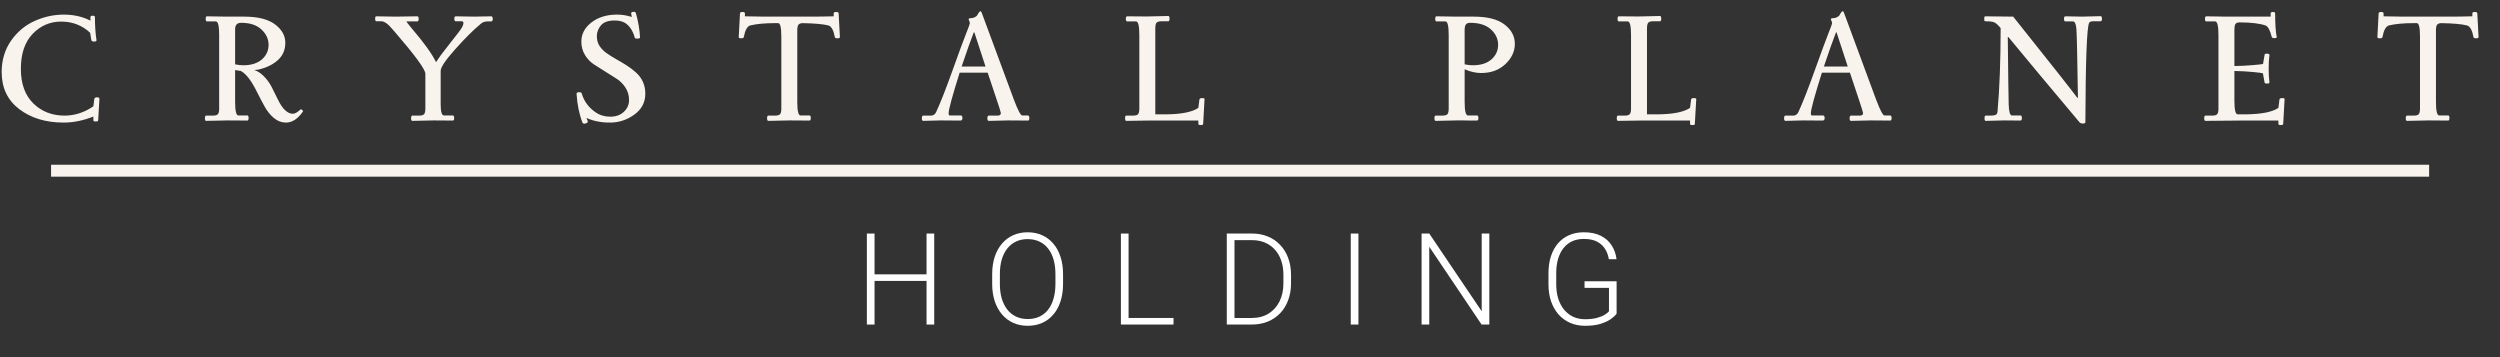 <svg width="126" height="18" viewBox="0 0 126 18" fill="none" xmlns="http://www.w3.org/2000/svg">
<rect x="0" y="0" width="126" height="18" fill="#333333" stroke="none"/>
<path d="M4.706 5.358L4.753 4.991C4.763 4.934 4.809 4.905 4.89 4.905C4.97 4.905 5.011 4.929 5.011 4.976L4.948 6.061C4.948 6.103 4.908 6.123 4.827 6.123C4.746 6.123 4.706 6.103 4.706 6.061V5.874C4.196 6.077 3.696 6.178 3.207 6.178C2.312 6.178 1.567 5.953 0.974 5.503C0.381 5.052 0.084 4.429 0.084 3.633C0.084 3.034 0.24 2.51 0.552 2.059C0.865 1.609 1.26 1.276 1.739 1.06C2.218 0.844 2.709 0.736 3.211 0.736C3.713 0.736 4.162 0.838 4.558 1.041V0.861C4.558 0.814 4.595 0.791 4.671 0.791C4.746 0.791 4.784 0.814 4.784 0.861C4.784 1.283 4.81 1.668 4.862 2.017C4.873 2.069 4.834 2.095 4.745 2.095C4.657 2.095 4.61 2.069 4.604 2.017L4.542 1.65C4.136 1.275 3.651 1.088 3.086 1.088C2.521 1.088 2.041 1.294 1.645 1.708C1.25 2.122 1.052 2.708 1.052 3.465C1.052 4.222 1.262 4.805 1.681 5.214C2.1 5.622 2.624 5.827 3.254 5.827C3.764 5.827 4.248 5.671 4.706 5.358ZM10.429 0.822L11.413 0.838H12.31C12.998 0.838 13.514 0.968 13.86 1.228C14.207 1.488 14.38 1.798 14.38 2.157C14.38 2.516 14.252 2.809 13.997 3.036C13.742 3.262 13.417 3.419 13.021 3.508C12.594 3.555 12.333 3.578 12.236 3.578C12.14 3.578 12.011 3.563 11.85 3.531V5.132C11.85 5.59 11.905 5.819 12.014 5.819H12.467C12.508 5.819 12.529 5.862 12.529 5.948C12.529 6.034 12.508 6.076 12.467 6.076L11.483 6.069L10.39 6.092C10.348 6.092 10.328 6.048 10.328 5.959C10.328 5.871 10.348 5.827 10.39 5.827H10.726C10.856 5.827 10.942 5.802 10.983 5.753C11.025 5.703 11.046 5.608 11.046 5.467V1.767C11.046 1.309 10.991 1.08 10.882 1.08H10.429C10.387 1.08 10.367 1.037 10.367 0.951C10.367 0.865 10.387 0.822 10.429 0.822ZM12.264 3.289C12.665 3.289 12.977 3.19 13.201 2.993C13.425 2.795 13.536 2.55 13.536 2.259C13.536 1.967 13.417 1.71 13.177 1.486C12.938 1.262 12.597 1.15 12.154 1.15C11.951 1.15 11.85 1.257 11.85 1.47V3.242C11.991 3.274 12.128 3.289 12.264 3.289ZM15.129 5.53C15.16 5.504 15.192 5.505 15.223 5.534C15.254 5.563 15.27 5.583 15.27 5.596C15.27 5.609 15.267 5.621 15.262 5.631C15.007 5.996 14.723 6.178 14.411 6.178C14.192 6.178 13.992 6.103 13.81 5.952C13.627 5.801 13.473 5.611 13.345 5.382C13.217 5.153 13.094 4.918 12.974 4.679C12.678 4.07 12.394 3.7 12.123 3.57L12.623 3.477C12.862 3.518 13.072 3.625 13.251 3.797C13.431 3.968 13.575 4.16 13.685 4.371C13.794 4.581 13.898 4.791 13.997 4.999C14.231 5.488 14.486 5.733 14.762 5.733C14.861 5.733 14.983 5.665 15.129 5.53ZM22.827 6.076L21.859 6.069L20.782 6.092C20.74 6.092 20.719 6.048 20.719 5.959C20.719 5.871 20.74 5.827 20.782 5.827H21.117C21.248 5.827 21.334 5.802 21.375 5.753C21.417 5.703 21.438 5.608 21.438 5.467V3.719C21.443 3.505 20.92 2.79 19.868 1.572C19.697 1.369 19.564 1.235 19.47 1.169C19.376 1.104 19.291 1.072 19.212 1.072H18.963C18.926 1.072 18.908 1.03 18.908 0.947C18.908 0.864 18.926 0.822 18.963 0.822L19.931 0.838L21.032 0.822C21.078 0.822 21.102 0.865 21.102 0.951C21.102 1.037 21.078 1.08 21.032 1.08H20.485C20.485 1.101 20.579 1.223 20.766 1.447C21.37 2.154 21.771 2.711 21.968 3.117H21.992C22.101 2.93 22.334 2.614 22.691 2.169C23.047 1.724 23.248 1.457 23.292 1.369C23.336 1.28 23.358 1.212 23.358 1.166C23.358 1.103 23.33 1.072 23.272 1.072H22.968C22.921 1.072 22.898 1.03 22.898 0.947C22.898 0.864 22.921 0.822 22.968 0.822L23.889 0.838L24.756 0.822C24.808 0.822 24.834 0.865 24.834 0.951C24.834 1.037 24.808 1.08 24.756 1.08H24.561C24.43 1.08 24.319 1.121 24.225 1.205C23.845 1.522 23.414 1.952 22.933 2.493C22.451 3.034 22.21 3.393 22.21 3.57V5.257C22.21 5.631 22.265 5.819 22.375 5.819H22.827C22.869 5.819 22.89 5.862 22.89 5.948C22.89 6.034 22.869 6.076 22.827 6.076ZM32.524 4.722C32.524 5.157 32.34 5.508 31.97 5.776C31.6 6.044 31.192 6.178 30.744 6.178C30.297 6.178 29.901 6.1 29.557 5.944L29.62 6.1C29.636 6.131 29.624 6.161 29.585 6.19C29.546 6.218 29.503 6.233 29.456 6.233C29.409 6.233 29.378 6.22 29.362 6.194C29.196 5.772 29.094 5.283 29.058 4.726C29.058 4.674 29.099 4.648 29.183 4.648C29.266 4.648 29.31 4.666 29.316 4.702C29.43 5.098 29.662 5.415 30.01 5.655C30.224 5.806 30.472 5.881 30.756 5.881C31.04 5.881 31.269 5.799 31.443 5.635C31.617 5.471 31.704 5.274 31.704 5.042C31.704 4.81 31.645 4.602 31.525 4.417C31.405 4.233 31.257 4.083 31.08 3.969C30.903 3.854 30.71 3.733 30.502 3.605C30.294 3.478 30.101 3.356 29.924 3.239C29.747 3.121 29.599 2.964 29.479 2.766C29.36 2.568 29.3 2.345 29.3 2.095C29.3 1.715 29.47 1.393 29.811 1.13C30.152 0.868 30.58 0.736 31.096 0.736C31.33 0.736 31.548 0.767 31.751 0.83L31.845 0.853C31.824 0.77 31.812 0.713 31.81 0.682C31.807 0.65 31.818 0.628 31.841 0.615C31.865 0.602 31.901 0.596 31.951 0.596C32 0.596 32.032 0.616 32.048 0.658C32.168 1.08 32.238 1.494 32.259 1.9C32.243 1.931 32.2 1.946 32.13 1.946C32.06 1.946 32.017 1.939 32.001 1.923C31.944 1.71 31.863 1.534 31.759 1.396C31.655 1.258 31.541 1.163 31.416 1.111C31.291 1.059 31.145 1.033 30.978 1.033C30.656 1.033 30.425 1.115 30.287 1.279C30.149 1.443 30.081 1.622 30.081 1.818C30.081 2.013 30.126 2.179 30.217 2.317C30.308 2.455 30.425 2.575 30.569 2.676C30.712 2.778 30.869 2.877 31.041 2.973C31.213 3.069 31.386 3.172 31.56 3.281C31.734 3.391 31.895 3.51 32.04 3.641C32.363 3.927 32.524 4.287 32.524 4.722ZM42.268 0.674L42.331 1.868C42.331 1.91 42.289 1.931 42.206 1.931C42.122 1.931 42.078 1.907 42.073 1.86C42.011 1.522 41.904 1.33 41.753 1.283C41.487 1.215 41.053 1.176 40.449 1.166C40.345 1.171 40.275 1.199 40.238 1.251C40.202 1.303 40.183 1.395 40.183 1.525V5.132C40.183 5.59 40.238 5.819 40.347 5.819H40.8C40.842 5.819 40.863 5.862 40.863 5.948C40.863 6.034 40.842 6.076 40.8 6.076L39.817 6.069L38.724 6.092C38.682 6.092 38.661 6.048 38.661 5.959C38.661 5.871 38.682 5.827 38.724 5.827H39.059C39.189 5.827 39.275 5.802 39.317 5.753C39.358 5.703 39.379 5.608 39.379 5.467V1.853C39.379 1.395 39.327 1.166 39.223 1.166H39.059C38.544 1.166 38.127 1.205 37.81 1.283C37.659 1.33 37.552 1.522 37.49 1.86C37.485 1.907 37.44 1.931 37.357 1.931C37.274 1.931 37.232 1.91 37.232 1.868L37.295 0.674C37.295 0.627 37.336 0.603 37.42 0.603C37.503 0.603 37.544 0.627 37.544 0.674V0.822C37.898 0.832 38.224 0.838 38.521 0.838H40.855C41.277 0.838 41.664 0.832 42.018 0.822V0.674C42.018 0.627 42.06 0.603 42.143 0.603C42.227 0.603 42.268 0.627 42.268 0.674ZM51.817 6.076L50.825 6.069L49.834 6.092C49.787 6.092 49.763 6.048 49.763 5.959C49.763 5.871 49.787 5.827 49.834 5.827H50.279C50.388 5.827 50.443 5.782 50.443 5.694C50.443 5.658 50.344 5.347 50.146 4.761C49.948 4.175 49.826 3.81 49.779 3.664H48.366C47.996 4.84 47.811 5.52 47.811 5.702C47.811 5.78 47.827 5.819 47.858 5.819H48.42C48.478 5.819 48.506 5.862 48.506 5.948C48.506 6.034 48.472 6.076 48.405 6.076L47.398 6.069L46.531 6.092C46.484 6.092 46.461 6.048 46.461 5.959C46.461 5.871 46.484 5.827 46.531 5.827H46.921C47.036 5.827 47.122 5.769 47.179 5.655C47.398 5.181 47.675 4.476 48.011 3.539C48.346 2.602 48.575 1.982 48.698 1.677C48.82 1.373 48.881 1.203 48.881 1.169C48.881 1.136 48.871 1.098 48.85 1.056C48.829 1.015 48.819 0.989 48.819 0.978C48.819 0.937 48.856 0.916 48.932 0.916C49.007 0.916 49.078 0.898 49.143 0.861C49.208 0.825 49.251 0.783 49.271 0.736C49.329 0.622 49.381 0.564 49.428 0.564C49.448 0.564 49.485 0.643 49.537 0.799L51.106 5.038C51.304 5.559 51.442 5.819 51.52 5.819H51.801C51.853 5.819 51.879 5.862 51.879 5.948C51.879 6.034 51.858 6.076 51.817 6.076ZM49.108 1.634H49.076C48.915 2.05 48.712 2.623 48.467 3.352H49.67C49.321 2.295 49.133 1.723 49.108 1.634ZM57.789 0.83L58.883 0.806C58.924 0.806 58.945 0.851 58.945 0.939C58.945 1.028 58.924 1.072 58.883 1.072H58.547C58.417 1.072 58.331 1.097 58.289 1.146C58.248 1.196 58.227 1.291 58.227 1.431V5.764H58.68C59.507 5.764 60.08 5.655 60.397 5.436L60.452 5.007C60.462 4.965 60.508 4.944 60.589 4.944C60.669 4.944 60.709 4.96 60.709 4.991L60.639 6.248C60.639 6.285 60.599 6.303 60.518 6.303C60.438 6.303 60.397 6.285 60.397 6.248V6.076H57.86L56.767 6.092C56.725 6.092 56.704 6.048 56.704 5.959C56.704 5.871 56.725 5.827 56.767 5.827H57.102C57.233 5.827 57.318 5.802 57.36 5.753C57.402 5.703 57.422 5.608 57.422 5.467V1.767C57.422 1.309 57.368 1.08 57.258 1.08H56.806C56.764 1.08 56.743 1.037 56.743 0.951C56.743 0.865 56.764 0.822 56.806 0.822C56.806 0.822 57.134 0.825 57.789 0.83ZM72.397 0.822L73.381 0.838H74.279C74.966 0.838 75.483 0.97 75.829 1.236C76.175 1.501 76.348 1.825 76.348 2.208C76.348 2.59 76.189 2.931 75.872 3.231C75.554 3.53 75.148 3.68 74.654 3.68C74.383 3.68 74.105 3.617 73.818 3.492V5.132C73.818 5.59 73.873 5.819 73.982 5.819H74.435C74.487 5.819 74.513 5.862 74.513 5.948C74.513 6.034 74.487 6.076 74.435 6.076H74.099L73.764 6.069H73.451L72.358 6.092C72.317 6.092 72.296 6.048 72.296 5.959C72.296 5.871 72.317 5.827 72.358 5.827H72.694C72.824 5.827 72.91 5.802 72.952 5.753C72.993 5.703 73.014 5.608 73.014 5.467V1.767C73.014 1.309 72.96 1.08 72.85 1.08H72.397C72.356 1.08 72.335 1.037 72.335 0.951C72.335 0.865 72.356 0.822 72.397 0.822ZM74.232 3.289C74.633 3.289 74.945 3.19 75.169 2.993C75.393 2.795 75.505 2.549 75.505 2.255C75.505 1.961 75.384 1.703 75.142 1.482C74.9 1.261 74.552 1.15 74.099 1.15C74.001 1.15 73.929 1.176 73.885 1.228C73.841 1.28 73.818 1.374 73.818 1.509V3.242C73.959 3.274 74.097 3.289 74.232 3.289ZM82.571 0.83L83.664 0.806C83.705 0.806 83.726 0.851 83.726 0.939C83.726 1.028 83.705 1.072 83.664 1.072H83.328C83.198 1.072 83.112 1.097 83.07 1.146C83.029 1.196 83.008 1.291 83.008 1.431V5.764H83.461C84.288 5.764 84.861 5.655 85.178 5.436L85.233 5.007C85.243 4.965 85.289 4.944 85.37 4.944C85.45 4.944 85.491 4.96 85.491 4.991L85.42 6.248C85.42 6.285 85.38 6.303 85.299 6.303C85.219 6.303 85.178 6.285 85.178 6.248V6.076H82.641L81.548 6.092C81.506 6.092 81.485 6.048 81.485 5.959C81.485 5.871 81.506 5.827 81.548 5.827H81.884C82.014 5.827 82.1 5.802 82.141 5.753C82.183 5.703 82.204 5.608 82.204 5.467V1.767C82.204 1.309 82.149 1.08 82.04 1.08H81.587C81.545 1.08 81.525 1.037 81.525 0.951C81.525 0.865 81.545 0.822 81.587 0.822C81.587 0.822 81.915 0.825 82.571 0.83ZM95.273 6.076L94.282 6.069L93.29 6.092C93.244 6.092 93.22 6.048 93.22 5.959C93.22 5.871 93.244 5.827 93.29 5.827H93.736C93.845 5.827 93.899 5.782 93.899 5.694C93.899 5.658 93.8 5.347 93.603 4.761C93.405 4.175 93.282 3.81 93.236 3.664H91.823C91.453 4.84 91.268 5.52 91.268 5.702C91.268 5.78 91.284 5.819 91.315 5.819H91.877C91.934 5.819 91.963 5.862 91.963 5.948C91.963 6.034 91.929 6.076 91.862 6.076L90.854 6.069L89.988 6.092C89.941 6.092 89.918 6.048 89.918 5.959C89.918 5.871 89.941 5.827 89.988 5.827H90.378C90.493 5.827 90.579 5.769 90.636 5.655C90.855 5.181 91.132 4.476 91.467 3.539C91.803 2.602 92.032 1.982 92.154 1.677C92.277 1.373 92.338 1.203 92.338 1.169C92.338 1.136 92.327 1.098 92.307 1.056C92.286 1.015 92.275 0.989 92.275 0.978C92.275 0.937 92.313 0.916 92.389 0.916C92.464 0.916 92.534 0.898 92.599 0.861C92.664 0.825 92.707 0.783 92.728 0.736C92.785 0.622 92.838 0.564 92.884 0.564C92.905 0.564 92.942 0.643 92.994 0.799L94.563 5.038C94.761 5.559 94.899 5.819 94.977 5.819H95.258C95.31 5.819 95.336 5.862 95.336 5.948C95.336 6.034 95.315 6.076 95.273 6.076ZM92.564 1.634H92.533C92.372 2.05 92.169 2.623 91.924 3.352H93.126C92.778 2.295 92.59 1.723 92.564 1.634ZM104.096 0.822L104.947 0.838L105.868 0.814C105.915 0.814 105.939 0.857 105.939 0.943C105.939 1.029 105.915 1.072 105.868 1.072H105.501C105.397 1.072 105.33 1.095 105.298 1.142C105.179 1.319 105.114 2.995 105.103 6.17C105.093 6.207 105.051 6.225 104.978 6.225C104.905 6.225 104.851 6.207 104.814 6.17C103.294 4.364 102.097 2.93 101.223 1.868H101.192C101.212 3.763 101.228 4.895 101.238 5.265C101.249 5.634 101.304 5.819 101.402 5.819H101.832C101.879 5.819 101.902 5.862 101.902 5.948C101.902 6.034 101.879 6.076 101.832 6.076L101.004 6.069L100.075 6.092C100.039 6.092 100.02 6.048 100.02 5.959C100.02 5.871 100.039 5.827 100.075 5.827H100.333C100.452 5.827 100.538 5.812 100.59 5.784C100.642 5.755 100.671 5.699 100.676 5.616C100.78 4.445 100.832 3.045 100.832 1.415L100.778 1.353C100.674 1.233 100.581 1.156 100.501 1.123C100.42 1.089 100.27 1.072 100.052 1.072C100.021 1.072 100.005 1.03 100.005 0.947C100.005 0.864 100.021 0.822 100.052 0.822L101.465 0.838C103.318 3.159 104.395 4.523 104.697 4.929H104.728C104.697 2.862 104.671 1.704 104.65 1.455C104.63 1.205 104.57 1.08 104.471 1.08H104.096C104.049 1.08 104.026 1.037 104.026 0.951C104.026 0.865 104.049 0.822 104.096 0.822ZM111.193 0.822L112.177 0.838H114.441V0.674C114.441 0.627 114.479 0.603 114.554 0.603C114.63 0.603 114.667 0.627 114.667 0.674C114.667 1.194 114.693 1.59 114.745 1.86C114.756 1.902 114.719 1.923 114.636 1.923C114.553 1.923 114.506 1.902 114.496 1.86C114.412 1.533 114.313 1.343 114.199 1.291C113.923 1.186 113.481 1.132 112.872 1.127C112.768 1.132 112.699 1.16 112.665 1.212C112.631 1.265 112.614 1.356 112.614 1.486V3.328C112.937 3.323 113.252 3.307 113.559 3.281C113.866 3.255 114.032 3.235 114.058 3.219L114.136 2.758C114.142 2.722 114.173 2.704 114.23 2.704C114.339 2.704 114.389 2.727 114.379 2.774C114.353 2.977 114.34 3.206 114.34 3.461C114.34 3.716 114.353 3.945 114.379 4.148C114.389 4.19 114.351 4.211 114.265 4.211C114.179 4.211 114.136 4.195 114.136 4.164L114.051 3.695C114.019 3.68 113.854 3.658 113.555 3.629C113.255 3.6 112.942 3.583 112.614 3.578V5.077C112.614 5.535 112.669 5.764 112.778 5.764H113.176C113.983 5.754 114.535 5.644 114.831 5.436L114.886 5.007C114.896 4.965 114.942 4.944 115.023 4.944C115.103 4.944 115.144 4.96 115.144 4.991L115.073 6.248C115.073 6.285 115.033 6.303 114.952 6.303C114.872 6.303 114.831 6.285 114.831 6.248V6.076H112.903L111.154 6.092C111.112 6.092 111.092 6.048 111.092 5.959C111.092 5.871 111.112 5.827 111.154 5.827H111.49C111.62 5.827 111.706 5.802 111.747 5.753C111.789 5.703 111.81 5.608 111.81 5.467V1.767C111.81 1.309 111.755 1.08 111.646 1.08H111.193C111.151 1.08 111.131 1.037 111.131 0.951C111.131 0.865 111.151 0.822 111.193 0.822ZM124.856 0.674L124.919 1.868C124.919 1.91 124.877 1.931 124.794 1.931C124.711 1.931 124.666 1.907 124.661 1.86C124.599 1.522 124.492 1.33 124.341 1.283C124.076 1.215 123.641 1.176 123.037 1.166C122.933 1.171 122.863 1.199 122.826 1.251C122.79 1.303 122.772 1.395 122.772 1.525V5.132C122.772 5.59 122.826 5.819 122.936 5.819H123.388C123.43 5.819 123.451 5.862 123.451 5.948C123.451 6.034 123.43 6.076 123.388 6.076L122.405 6.069L121.312 6.092C121.27 6.092 121.249 6.048 121.249 5.959C121.249 5.871 121.27 5.827 121.312 5.827H121.647C121.777 5.827 121.863 5.802 121.905 5.753C121.947 5.703 121.968 5.608 121.968 5.467V1.853C121.968 1.395 121.915 1.166 121.811 1.166H121.647C121.132 1.166 120.716 1.205 120.398 1.283C120.247 1.33 120.14 1.522 120.078 1.86C120.073 1.907 120.029 1.931 119.945 1.931C119.862 1.931 119.82 1.91 119.82 1.868L119.883 0.674C119.883 0.627 119.924 0.603 120.008 0.603C120.091 0.603 120.133 0.627 120.133 0.674V0.822C120.487 0.832 120.812 0.838 121.109 0.838H123.443C123.865 0.838 124.252 0.832 124.606 0.822V0.674C124.606 0.627 124.648 0.603 124.731 0.603C124.815 0.603 124.856 0.627 124.856 0.674Z" fill="#F8F3ED"/>
<path d="M122.428 8.303H2.574V8.904H122.428V8.303Z" fill="#F8F3ED"/>
<path d="M46.773 13.827V14.158H43.986V13.827H46.773ZM44.077 11.771V16.357H43.69V11.771H44.077ZM47.085 11.771V16.357H46.698V11.771H47.085Z" fill="white"/>
<path d="M53.578 13.818V14.309C53.578 14.631 53.536 14.921 53.452 15.182C53.37 15.44 53.251 15.662 53.093 15.846C52.938 16.031 52.751 16.173 52.532 16.272C52.314 16.37 52.068 16.42 51.795 16.42C51.529 16.42 51.285 16.37 51.065 16.272C50.846 16.173 50.658 16.031 50.501 15.846C50.343 15.662 50.221 15.44 50.135 15.182C50.049 14.921 50.006 14.631 50.006 14.309V13.818C50.006 13.497 50.048 13.207 50.132 12.949C50.218 12.688 50.34 12.466 50.498 12.281C50.655 12.096 50.843 11.954 51.061 11.856C51.28 11.757 51.522 11.707 51.789 11.707C52.062 11.707 52.308 11.757 52.526 11.856C52.745 11.954 52.932 12.096 53.09 12.281C53.247 12.466 53.368 12.688 53.452 12.949C53.536 13.207 53.578 13.497 53.578 13.818ZM53.194 14.309V13.812C53.194 13.541 53.162 13.297 53.099 13.081C53.038 12.865 52.947 12.68 52.825 12.527C52.706 12.373 52.559 12.256 52.384 12.174C52.21 12.092 52.012 12.051 51.789 12.051C51.573 12.051 51.379 12.092 51.206 12.174C51.034 12.256 50.887 12.373 50.765 12.527C50.646 12.68 50.553 12.865 50.488 13.081C50.425 13.297 50.394 13.541 50.394 13.812V14.309C50.394 14.582 50.425 14.828 50.488 15.046C50.553 15.263 50.647 15.448 50.769 15.604C50.89 15.757 51.037 15.875 51.209 15.957C51.384 16.039 51.579 16.079 51.795 16.079C52.02 16.079 52.218 16.039 52.391 15.957C52.563 15.875 52.709 15.757 52.828 15.604C52.948 15.448 53.038 15.263 53.099 15.046C53.162 14.828 53.194 14.582 53.194 14.309Z" fill="white"/>
<path d="M59.145 16.026V16.357H56.767V16.026H59.145ZM56.88 11.771V16.357H56.493V11.771H56.88Z" fill="white"/>
<path d="M63.084 16.357H62.044L62.051 16.026H63.084C63.413 16.026 63.697 15.953 63.934 15.806C64.174 15.656 64.359 15.451 64.489 15.188C64.619 14.926 64.684 14.621 64.684 14.275V13.846C64.684 13.582 64.646 13.342 64.571 13.128C64.497 12.914 64.391 12.731 64.252 12.58C64.114 12.427 63.948 12.309 63.755 12.227C63.564 12.145 63.349 12.104 63.112 12.104H62.026V11.771H63.112C63.398 11.771 63.659 11.82 63.897 11.919C64.136 12.015 64.343 12.156 64.517 12.341C64.693 12.523 64.829 12.743 64.923 12.999C65.02 13.255 65.068 13.541 65.068 13.856V14.275C65.068 14.59 65.02 14.875 64.923 15.131C64.829 15.388 64.693 15.607 64.517 15.79C64.341 15.972 64.132 16.113 63.89 16.212C63.649 16.308 63.38 16.357 63.084 16.357ZM62.218 11.771V16.357H61.83V11.771H62.218Z" fill="white"/>
<path d="M68.465 11.771V16.357H68.078V11.771H68.465Z" fill="white"/>
<path d="M75.062 11.771V16.357H74.672L72.035 12.438V16.357H71.648V11.771H72.035L74.678 15.689V11.771H75.062Z" fill="white"/>
<path d="M81.477 14.177V15.809C81.424 15.886 81.334 15.972 81.206 16.067C81.078 16.161 80.905 16.244 80.689 16.316C80.473 16.385 80.204 16.42 79.883 16.42C79.614 16.42 79.367 16.371 79.142 16.275C78.918 16.178 78.722 16.039 78.557 15.856C78.393 15.671 78.266 15.45 78.175 15.191C78.087 14.933 78.043 14.643 78.043 14.322V13.768C78.043 13.453 78.084 13.169 78.166 12.917C78.248 12.663 78.367 12.446 78.522 12.265C78.677 12.085 78.864 11.947 79.083 11.852C79.303 11.756 79.55 11.707 79.823 11.707C80.163 11.707 80.45 11.766 80.683 11.884C80.916 12.002 81.097 12.163 81.228 12.369C81.36 12.573 81.442 12.804 81.473 13.062H81.086C81.057 12.879 80.996 12.711 80.903 12.558C80.811 12.403 80.677 12.278 80.5 12.183C80.326 12.089 80.1 12.041 79.823 12.041C79.6 12.041 79.402 12.082 79.228 12.164C79.055 12.246 78.91 12.363 78.793 12.514C78.675 12.665 78.586 12.847 78.525 13.059C78.464 13.269 78.434 13.503 78.434 13.761V14.322C78.434 14.591 78.467 14.833 78.535 15.05C78.604 15.266 78.703 15.452 78.831 15.607C78.959 15.762 79.112 15.882 79.291 15.966C79.469 16.048 79.668 16.089 79.886 16.089C80.119 16.089 80.317 16.067 80.481 16.023C80.645 15.979 80.776 15.926 80.875 15.865C80.976 15.802 81.048 15.744 81.092 15.689V14.508H79.861V14.177H81.477Z" fill="white"/>
</svg>
